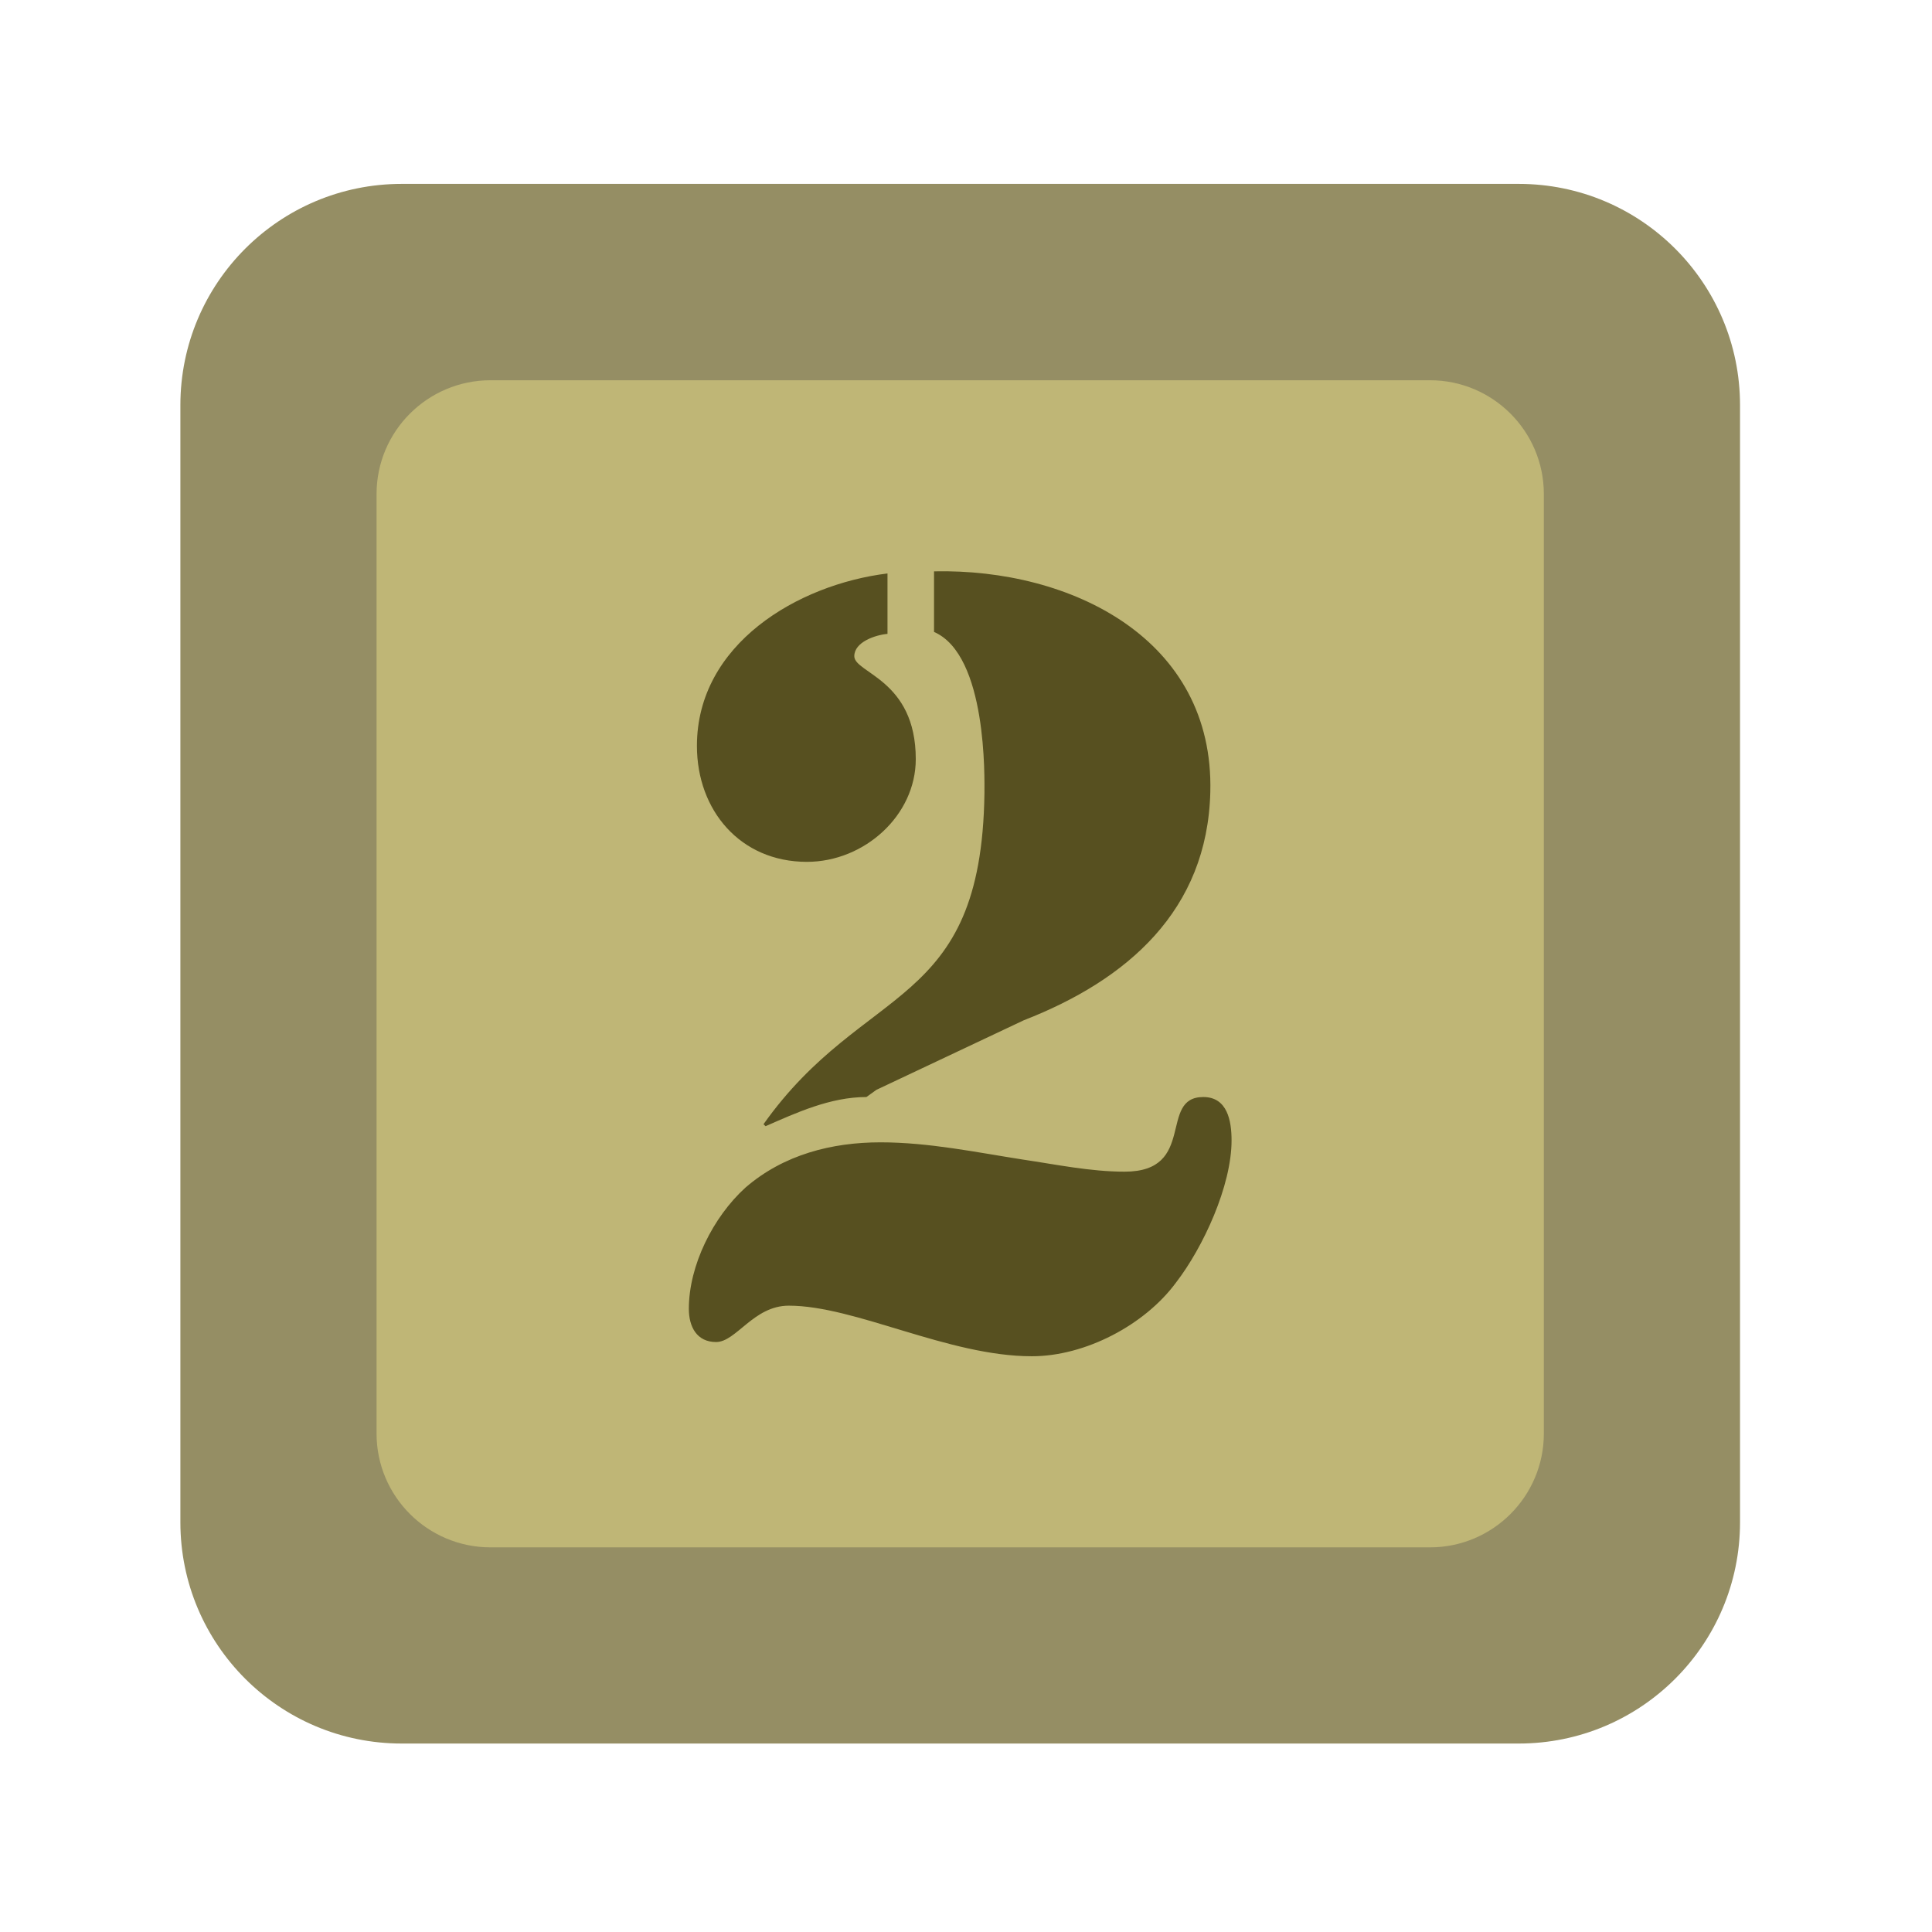 <?xml version="1.0" encoding="UTF-8" standalone="no"?><!DOCTYPE svg PUBLIC "-//W3C//DTD SVG 1.1//EN" "http://www.w3.org/Graphics/SVG/1.1/DTD/svg11.dtd"><svg width="100%" height="100%" viewBox="0 0 11 11" version="1.1" xmlns="http://www.w3.org/2000/svg" xmlns:xlink="http://www.w3.org/1999/xlink" xml:space="preserve" xmlns:serif="http://www.serif.com/" style="fill-rule:evenodd;clip-rule:evenodd;stroke-linejoin:round;stroke-miterlimit:2;"><rect id="t2000_ammo_2" x="0.187" y="0.207" width="10.56" height="10.56" style="fill:none;"/><g><g><path d="M8.647,1.047c0.696,0 1.26,0.564 1.26,1.26l0,6.36c0,0.696 -0.564,1.26 -1.26,1.26l-6.36,0c-0.696,0 -1.26,-0.564 -1.26,-1.26l0,-6.36c0,-0.696 0.564,-1.26 1.26,-1.26l6.36,0Z" style="fill:#958e64;"/></g><g><path d="M8.142,2.165c0.357,-0 0.648,0.29 0.648,0.648l-0,5.349c-0,0.358 -0.291,0.648 -0.648,0.648l-5.349,-0c-0.358,-0 -0.649,-0.29 -0.649,-0.648l0,-5.349c0,-0.358 0.291,-0.648 0.649,-0.648l5.349,-0Z" style="fill:#bfb676;"/></g></g><path d="M5.318,3.598c0.304,0.132 0.287,0.838 0.287,0.919c-0.017,1.24 -0.684,1.074 -1.258,1.884l0.012,0.011c0.172,-0.075 0.367,-0.166 0.574,-0.166l0.057,-0.041l0.839,-0.396c0.591,-0.23 1.045,-0.626 1.062,-1.298c0.023,-0.873 -0.792,-1.275 -1.573,-1.258l-0,0.345Zm1.378,3.704c0.155,-0.201 0.316,-0.551 0.316,-0.809c0,-0.11 -0.023,-0.247 -0.161,-0.247c-0.258,-0 -0.034,0.425 -0.448,0.425c-0.195,-0 -0.39,-0.041 -0.58,-0.069c-0.264,-0.041 -0.534,-0.098 -0.81,-0.098c-0.275,0 -0.551,0.069 -0.769,0.258c-0.184,0.167 -0.322,0.443 -0.322,0.69c0,0.103 0.046,0.189 0.155,0.189c0.115,0 0.213,-0.207 0.414,-0.207c0.379,0 0.907,0.288 1.384,0.288c0.304,-0 0.643,-0.178 0.821,-0.42Zm-1.643,-4.037c-0.511,0.063 -1.085,0.402 -1.085,0.982c-0,0.367 0.247,0.66 0.626,0.66c0.327,0 0.62,-0.264 0.62,-0.585c0,-0.454 -0.35,-0.489 -0.35,-0.586c-0,-0.081 0.121,-0.121 0.189,-0.127l0,-0.344Z" style="fill:#575020;fill-rule:nonzero;"/></svg>